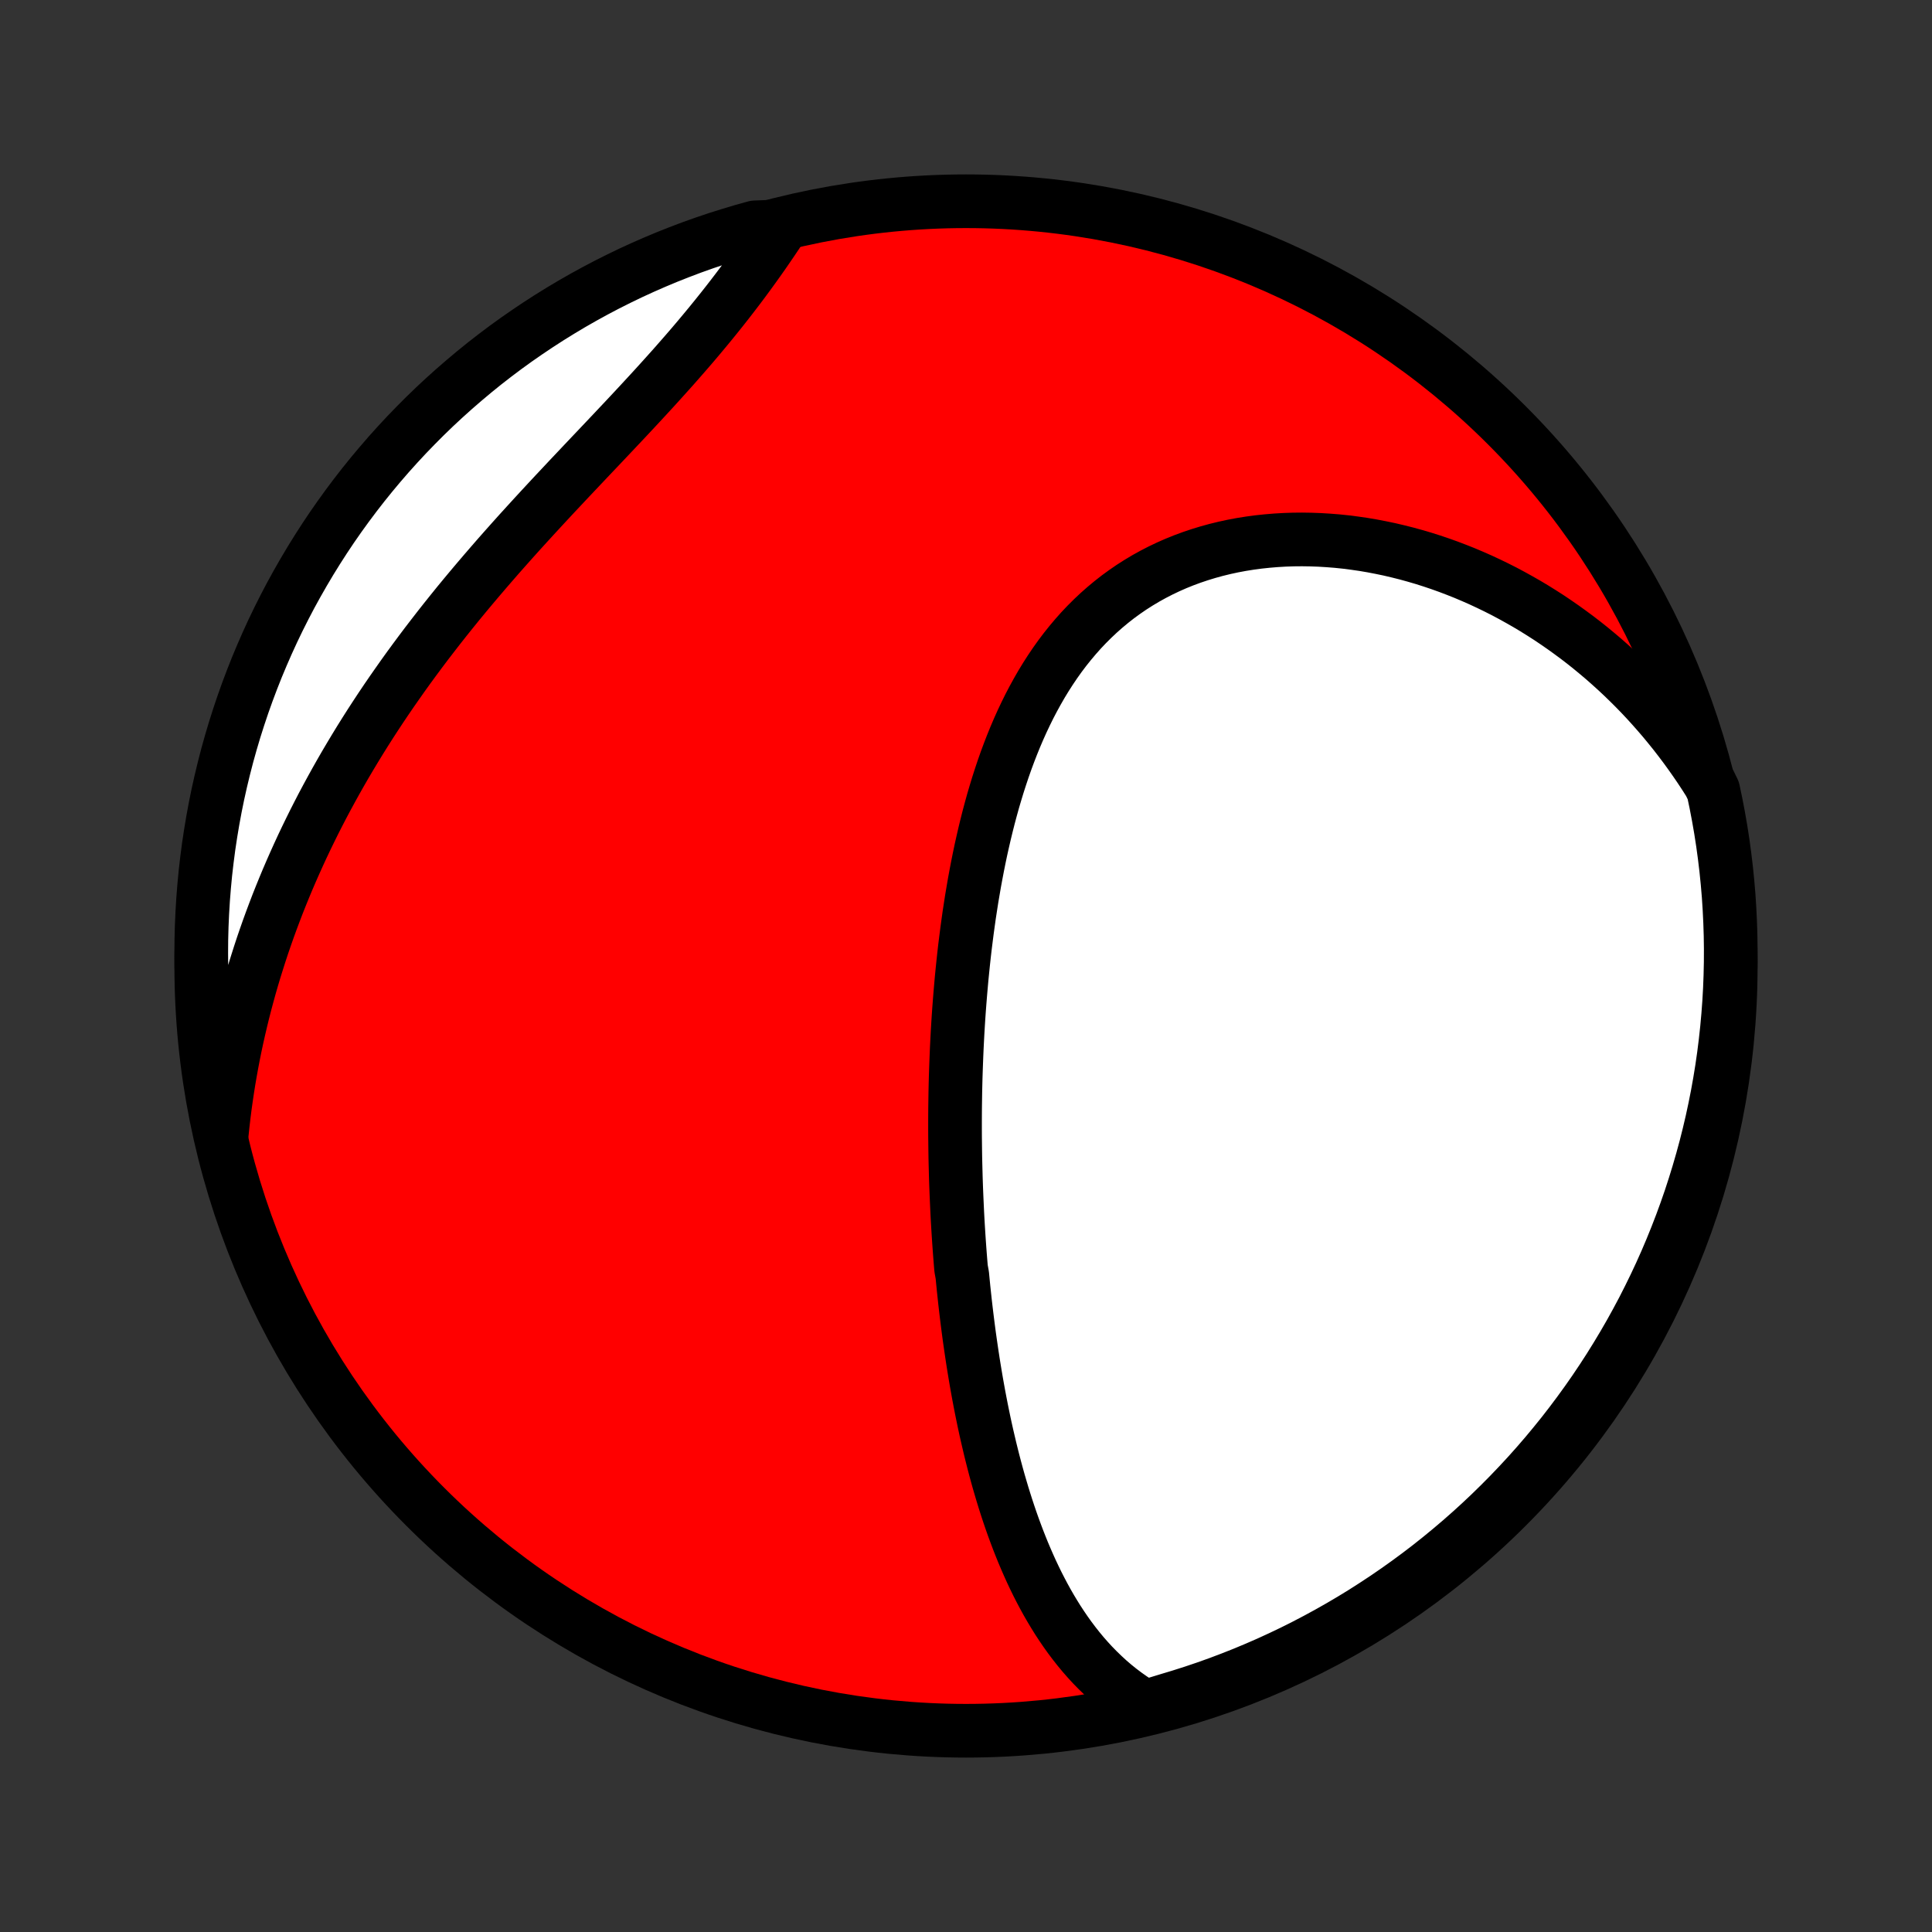 <?xml version="1.0" encoding="utf-8" standalone="no"?>
<!DOCTYPE svg PUBLIC "-//W3C//DTD SVG 1.1//EN"
  "http://www.w3.org/Graphics/SVG/1.1/DTD/svg11.dtd">
<!-- Created with matplotlib (http://matplotlib.org/) -->
<svg height="72pt" version="1.1" viewBox="0 0 72 72" width="72pt" xmlns="http://www.w3.org/2000/svg" xmlns:xlink="http://www.w3.org/1999/xlink">
 <rect x="0" y="0" width="72" height="72" fill="#333333" stroke="none"/>
 <defs>
  <style type="text/css">
*{stroke-linecap:butt;stroke-linejoin:round;}
  </style>
 </defs>
 <g id="figure_1">
  <g id="patch_1">
   <path d="
M0 72
L72 72
L72 0
L0 0
z
" style="fill:none;"/>
  </g>
  <g id="axes_1">
   <g id="PatchCollection_1">
    <defs>
     <path d="
M36 -7.5
C43.558 -7.5 50.808 -10.503 56.153 -15.848
C61.497 -21.192 64.5 -28.442 64.5 -36
C64.5 -43.558 61.497 -50.808 56.153 -56.153
C50.808 -61.497 43.558 -64.5 36 -64.5
C28.442 -64.5 21.192 -61.497 15.848 -56.153
C10.503 -50.808 7.5 -43.558 7.5 -36
C7.5 -28.442 10.503 -21.192 15.848 -15.848
C21.192 -10.503 28.442 -7.5 36 -7.5
z
" id="C0_0_a811fe30f3"/>
     <path d="
M42.673 -8.387
L42.425 -8.537
L42.186 -8.694
L41.955 -8.857
L41.731 -9.026
L41.515 -9.2
L41.306 -9.38
L41.105 -9.565
L40.91 -9.754
L40.721 -9.947
L40.539 -10.145
L40.363 -10.346
L40.193 -10.551
L40.029 -10.759
L39.87 -10.97
L39.717 -11.184
L39.569 -11.401
L39.425 -11.62
L39.287 -11.842
L39.153 -12.065
L39.023 -12.291
L38.898 -12.518
L38.777 -12.747
L38.659 -12.978
L38.546 -13.21
L38.436 -13.443
L38.33 -13.678
L38.227 -13.914
L38.127 -14.15
L38.031 -14.388
L37.937 -14.627
L37.847 -14.866
L37.759 -15.106
L37.674 -15.347
L37.592 -15.588
L37.512 -15.83
L37.435 -16.072
L37.36 -16.315
L37.288 -16.558
L37.217 -16.801
L37.149 -17.045
L37.083 -17.289
L37.019 -17.534
L36.957 -17.779
L36.897 -18.023
L36.839 -18.269
L36.782 -18.514
L36.727 -18.76
L36.674 -19.006
L36.623 -19.252
L36.573 -19.498
L36.525 -19.744
L36.478 -19.991
L36.433 -20.238
L36.389 -20.485
L36.347 -20.732
L36.306 -20.98
L36.266 -21.228
L36.228 -21.476
L36.191 -21.724
L36.155 -21.973
L36.12 -22.221
L36.087 -22.471
L36.055 -22.72
L36.024 -22.97
L35.994 -23.22
L35.965 -23.471
L35.938 -23.722
L35.911 -23.973
L35.886 -24.225
L35.862 -24.477
L35.816 -24.73
L35.795 -24.983
L35.775 -25.237
L35.756 -25.492
L35.738 -25.747
L35.721 -26.003
L35.705 -26.259
L35.69 -26.516
L35.676 -26.774
L35.664 -27.032
L35.652 -27.292
L35.641 -27.552
L35.631 -27.812
L35.622 -28.074
L35.615 -28.337
L35.608 -28.6
L35.602 -28.864
L35.598 -29.13
L35.595 -29.396
L35.592 -29.663
L35.591 -29.931
L35.591 -30.201
L35.592 -30.471
L35.594 -30.742
L35.598 -31.015
L35.602 -31.288
L35.608 -31.563
L35.615 -31.839
L35.624 -32.116
L35.634 -32.394
L35.645 -32.673
L35.657 -32.954
L35.671 -33.236
L35.686 -33.519
L35.703 -33.803
L35.721 -34.088
L35.741 -34.375
L35.763 -34.663
L35.786 -34.952
L35.811 -35.242
L35.837 -35.533
L35.866 -35.826
L35.896 -36.119
L35.928 -36.414
L35.962 -36.71
L35.999 -37.006
L36.037 -37.304
L36.078 -37.603
L36.12 -37.903
L36.166 -38.203
L36.213 -38.504
L36.264 -38.806
L36.316 -39.109
L36.372 -39.412
L36.43 -39.715
L36.491 -40.019
L36.555 -40.324
L36.623 -40.628
L36.693 -40.932
L36.767 -41.237
L36.844 -41.541
L36.925 -41.844
L37.009 -42.148
L37.098 -42.45
L37.19 -42.752
L37.287 -43.053
L37.387 -43.352
L37.492 -43.65
L37.602 -43.947
L37.716 -44.241
L37.835 -44.534
L37.959 -44.824
L38.088 -45.112
L38.223 -45.397
L38.362 -45.679
L38.508 -45.958
L38.659 -46.233
L38.815 -46.504
L38.978 -46.772
L39.147 -47.035
L39.321 -47.293
L39.502 -47.547
L39.689 -47.795
L39.883 -48.038
L40.083 -48.275
L40.289 -48.507
L40.502 -48.732
L40.721 -48.95
L40.946 -49.162
L41.178 -49.367
L41.416 -49.565
L41.66 -49.756
L41.911 -49.939
L42.167 -50.115
L42.429 -50.282
L42.696 -50.442
L42.969 -50.593
L43.248 -50.737
L43.531 -50.872
L43.819 -50.999
L44.111 -51.117
L44.408 -51.227
L44.709 -51.328
L45.013 -51.421
L45.321 -51.506
L45.632 -51.582
L45.946 -51.65
L46.262 -51.709
L46.581 -51.76
L46.902 -51.803
L47.224 -51.837
L47.548 -51.864
L47.873 -51.883
L48.2 -51.894
L48.526 -51.897
L48.853 -51.892
L49.181 -51.88
L49.508 -51.86
L49.835 -51.834
L50.161 -51.8
L50.487 -51.758
L50.812 -51.711
L51.136 -51.656
L51.458 -51.594
L51.78 -51.527
L52.099 -51.452
L52.417 -51.372
L52.733 -51.285
L53.047 -51.193
L53.359 -51.094
L53.668 -50.99
L53.975 -50.88
L54.28 -50.764
L54.582 -50.644
L54.882 -50.517
L55.179 -50.386
L55.473 -50.249
L55.764 -50.108
L56.053 -49.962
L56.338 -49.81
L56.62 -49.654
L56.9 -49.494
L57.176 -49.329
L57.449 -49.159
L57.719 -48.986
L57.985 -48.807
L58.248 -48.625
L58.508 -48.438
L58.765 -48.248
L59.019 -48.053
L59.269 -47.854
L59.515 -47.651
L59.759 -47.445
L59.998 -47.234
L60.235 -47.02
L60.468 -46.802
L60.697 -46.58
L60.923 -46.355
L61.146 -46.126
L61.365 -45.893
L61.58 -45.656
L61.792 -45.416
L62.001 -45.173
L62.205 -44.925
L62.407 -44.675
L62.604 -44.42
L62.798 -44.163
L62.988 -43.901
L63.175 -43.636
L63.358 -43.368
L63.537 -43.096
L63.712 -42.821
L63.848 -42.542
L63.949 -42.062
L64.042 -41.576
L64.127 -41.087
L64.203 -40.597
L64.27 -40.105
L64.329 -39.612
L64.379 -39.118
L64.421 -38.624
L64.453 -38.128
L64.477 -37.632
L64.493 -37.135
L64.5 -36.638
L64.498 -36.14
L64.487 -35.643
L64.468 -35.145
L64.44 -34.648
L64.403 -34.152
L64.358 -33.656
L64.304 -33.16
L64.242 -32.666
L64.171 -32.172
L64.091 -31.68
L64.003 -31.189
L63.906 -30.7
L63.801 -30.212
L63.687 -29.726
L63.565 -29.241
L63.434 -28.759
L63.295 -28.279
L63.148 -27.802
L62.993 -27.326
L62.829 -26.854
L62.657 -26.384
L62.477 -25.918
L62.289 -25.454
L62.093 -24.993
L61.889 -24.536
L61.677 -24.083
L61.457 -23.633
L61.23 -23.186
L60.994 -22.744
L60.752 -22.306
L60.501 -21.872
L60.243 -21.442
L59.978 -21.016
L59.706 -20.596
L59.426 -20.179
L59.139 -19.768
L58.845 -19.362
L58.544 -18.96
L58.237 -18.564
L57.922 -18.174
L57.601 -17.788
L57.273 -17.408
L56.939 -17.034
L56.598 -16.666
L56.251 -16.303
L55.898 -15.947
L55.539 -15.596
L55.174 -15.252
L54.803 -14.914
L54.427 -14.583
L54.044 -14.258
L53.657 -13.94
L53.264 -13.628
L52.865 -13.323
L52.462 -13.026
L52.053 -12.735
L51.64 -12.451
L51.221 -12.175
L50.799 -11.905
L50.371 -11.643
L49.94 -11.389
L49.504 -11.142
L49.063 -10.902
L48.619 -10.67
L48.172 -10.446
L47.72 -10.23
L47.265 -10.021
L46.806 -9.821
L46.344 -9.628
L45.879 -9.444
L45.411 -9.267
L44.94 -9.099
L44.467 -8.939
L43.99 -8.787
L43.512 -8.643
z
" id="C0_1_ee736d592c"/>
     <path d="
M8.268 -29.775
L8.302 -30.102
L8.34 -30.429
L8.381 -30.754
L8.426 -31.078
L8.474 -31.401
L8.525 -31.723
L8.58 -32.044
L8.638 -32.364
L8.699 -32.683
L8.763 -33.001
L8.831 -33.319
L8.902 -33.635
L8.976 -33.951
L9.053 -34.266
L9.133 -34.58
L9.217 -34.894
L9.303 -35.207
L9.393 -35.519
L9.486 -35.831
L9.583 -36.142
L9.682 -36.453
L9.784 -36.763
L9.89 -37.072
L9.999 -37.382
L10.111 -37.69
L10.227 -37.999
L10.345 -38.307
L10.467 -38.614
L10.592 -38.921
L10.72 -39.228
L10.852 -39.535
L10.987 -39.841
L11.125 -40.147
L11.266 -40.453
L11.411 -40.758
L11.559 -41.063
L11.71 -41.368
L11.865 -41.673
L12.023 -41.978
L12.185 -42.282
L12.35 -42.586
L12.518 -42.89
L12.69 -43.194
L12.865 -43.498
L13.044 -43.801
L13.226 -44.104
L13.411 -44.407
L13.6 -44.71
L13.792 -45.012
L13.988 -45.314
L14.187 -45.616
L14.39 -45.918
L14.596 -46.219
L14.806 -46.52
L15.018 -46.821
L15.234 -47.122
L15.454 -47.422
L15.676 -47.721
L15.902 -48.021
L16.131 -48.319
L16.363 -48.618
L16.598 -48.916
L16.836 -49.213
L17.076 -49.51
L17.32 -49.806
L17.566 -50.101
L17.815 -50.396
L18.066 -50.69
L18.32 -50.984
L18.575 -51.277
L18.833 -51.569
L19.092 -51.86
L19.353 -52.151
L19.616 -52.44
L19.88 -52.729
L20.145 -53.017
L20.411 -53.304
L20.678 -53.591
L20.946 -53.876
L21.213 -54.161
L21.481 -54.444
L21.748 -54.727
L22.015 -55.009
L22.282 -55.29
L22.547 -55.57
L22.811 -55.849
L23.074 -56.128
L23.335 -56.405
L23.594 -56.682
L23.851 -56.958
L24.105 -57.233
L24.357 -57.507
L24.606 -57.781
L24.852 -58.054
L25.095 -58.325
L25.334 -58.597
L25.57 -58.867
L25.802 -59.136
L26.03 -59.405
L26.254 -59.673
L26.474 -59.939
L26.69 -60.205
L26.902 -60.47
L27.11 -60.734
L27.313 -60.996
L27.513 -61.258
L27.708 -61.518
L27.899 -61.777
L28.086 -62.035
L28.269 -62.291
L28.448 -62.545
L28.622 -62.798
L28.793 -63.049
L28.961 -63.299
L28.616 -63.546
L28.137 -63.527
L27.66 -63.394
L27.186 -63.252
L26.714 -63.103
L26.245 -62.945
L25.779 -62.779
L25.317 -62.604
L24.857 -62.422
L24.401 -62.231
L23.949 -62.033
L23.5 -61.827
L23.055 -61.612
L22.613 -61.39
L22.176 -61.16
L21.744 -60.923
L21.315 -60.678
L20.891 -60.425
L20.471 -60.165
L20.057 -59.898
L19.647 -59.623
L19.242 -59.342
L18.842 -59.053
L18.448 -58.757
L18.058 -58.454
L17.675 -58.144
L17.297 -57.827
L16.924 -57.504
L16.558 -57.175
L16.197 -56.839
L15.842 -56.496
L15.494 -56.147
L15.151 -55.792
L14.815 -55.431
L14.486 -55.065
L14.163 -54.692
L13.847 -54.314
L13.537 -53.93
L13.234 -53.54
L12.939 -53.146
L12.65 -52.746
L12.368 -52.341
L12.094 -51.931
L11.827 -51.516
L11.567 -51.096
L11.315 -50.672
L11.07 -50.243
L10.832 -49.81
L10.603 -49.373
L10.381 -48.932
L10.167 -48.487
L9.961 -48.038
L9.763 -47.585
L9.572 -47.129
L9.39 -46.669
L9.216 -46.206
L9.05 -45.74
L8.893 -45.272
L8.743 -44.8
L8.602 -44.325
L8.469 -43.849
L8.345 -43.369
L8.229 -42.888
L8.121 -42.404
L8.022 -41.918
L7.932 -41.431
L7.85 -40.942
L7.776 -40.451
L7.712 -39.959
L7.655 -39.466
L7.608 -38.972
L7.569 -38.477
L7.539 -37.981
L7.517 -37.484
L7.504 -36.987
L7.5 -36.49
L7.504 -35.992
L7.518 -35.495
L7.539 -34.998
L7.57 -34.501
L7.609 -34.005
L7.657 -33.509
L7.713 -33.014
L7.778 -32.519
L7.852 -32.026
L7.934 -31.534
L8.025 -31.044
z
" id="C0_2_8cdc97b0a7"/>
    </defs>
    <g clip-path="url(#p1bffca34e9)">
     <use style="fill:#ff0000;stroke:#000000;stroke-width:2.0;" x="0.0" xlink:href="#C0_0_a811fe30f3" y="72.0"/>
    </g>
    <g clip-path="url(#p1bffca34e9)">
     <use style="fill:#ffffff;stroke:#000000;stroke-width:2.0;" x="0.0" xlink:href="#C0_1_ee736d592c" y="72.0"/>
    </g>
    <g clip-path="url(#p1bffca34e9)">
     <use style="fill:#ffffff;stroke:#000000;stroke-width:2.0;" x="0.0" xlink:href="#C0_2_8cdc97b0a7" y="72.0"/>
    </g>
   </g>
  </g>
 </g>
 <defs>
  <clipPath id="p1bffca34e9">
   <rect height="72.0" width="72.0" x="0.0" y="0.0"/>
  </clipPath>
 </defs>
</svg>

